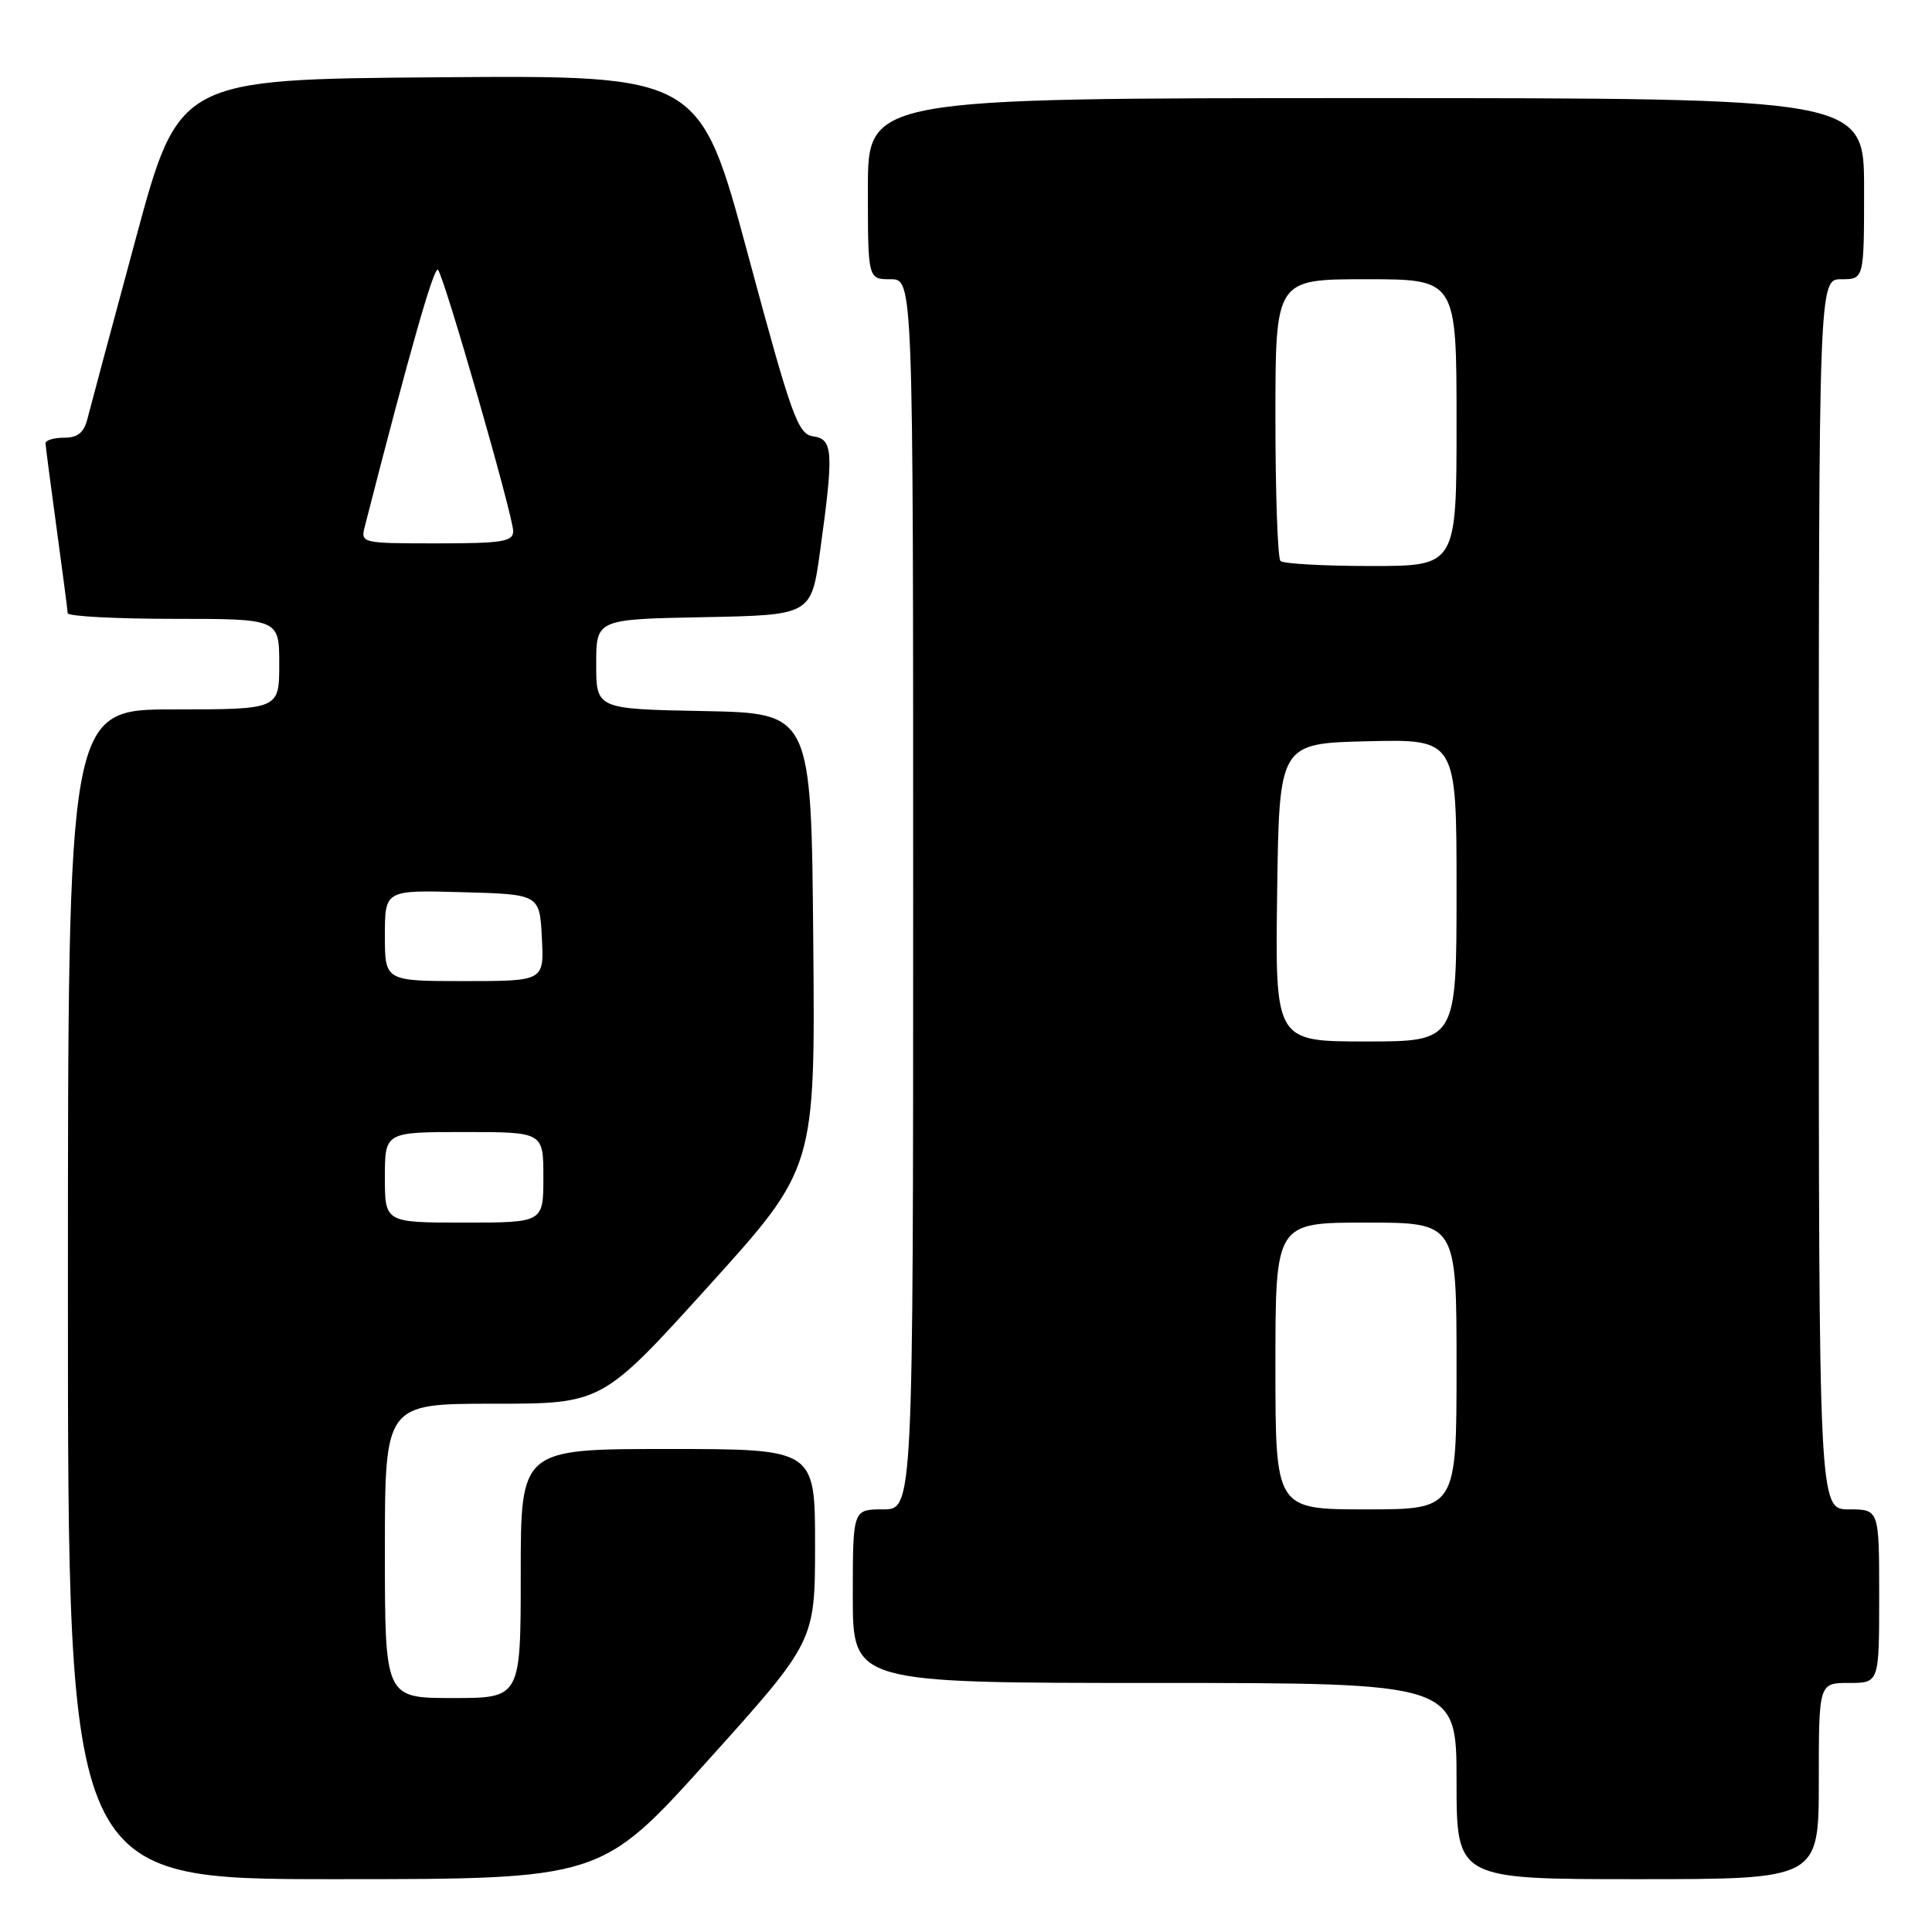 <?xml version="1.0" encoding="UTF-8" standalone="no"?>
<!DOCTYPE svg PUBLIC "-//W3C//DTD SVG 1.1//EN" "http://www.w3.org/Graphics/SVG/1.1/DTD/svg11.dtd" >
<svg xmlns="http://www.w3.org/2000/svg" xmlns:xlink="http://www.w3.org/1999/xlink" version="1.1" viewBox="0 0 256 256">
 <g >
 <path fill="currentColor"
d=" M 93.82 233.25 C 107.99 217.50 107.99 217.50 108.00 204.75 C 108.00 192.00 108.00 192.00 88.50 192.00 C 69.00 192.00 69.00 192.00 69.00 208.50 C 69.00 225.00 69.00 225.00 60.00 225.00 C 51.00 225.00 51.00 225.00 51.00 205.50 C 51.00 186.00 51.00 186.00 65.39 186.00 C 79.79 186.00 79.79 186.00 93.91 170.39 C 108.03 154.78 108.03 154.78 107.76 124.64 C 107.50 94.50 107.50 94.50 93.25 94.22 C 79.00 93.95 79.00 93.95 79.00 88.00 C 79.00 82.05 79.00 82.05 93.25 81.78 C 107.50 81.50 107.50 81.50 108.67 73.00 C 110.49 59.85 110.39 58.19 107.76 57.82 C 105.72 57.53 104.92 55.30 99.11 33.74 C 92.71 9.97 92.71 9.97 58.20 10.24 C 23.69 10.50 23.69 10.50 17.96 31.73 C 14.80 43.41 11.94 54.10 11.59 55.48 C 11.13 57.33 10.30 58.00 8.48 58.00 C 7.12 58.00 6.01 58.34 6.03 58.75 C 6.05 59.16 6.71 64.22 7.50 70.00 C 8.29 75.78 8.95 80.84 8.97 81.25 C 8.99 81.66 15.30 82.00 23.00 82.00 C 37.00 82.00 37.00 82.00 37.00 88.00 C 37.00 94.00 37.00 94.00 23.00 94.00 C 9.00 94.00 9.00 94.00 9.00 171.50 C 9.00 249.00 9.00 249.00 44.32 249.00 C 79.64 249.00 79.64 249.00 93.82 233.25 Z  M 241.00 236.00 C 241.00 223.00 241.00 223.00 245.00 223.00 C 249.00 223.00 249.00 223.00 249.00 211.50 C 249.00 200.00 249.00 200.00 245.00 200.00 C 241.00 200.00 241.00 200.00 241.00 118.50 C 241.00 37.00 241.00 37.00 244.00 37.00 C 247.00 37.00 247.00 37.00 247.00 25.00 C 247.00 13.00 247.00 13.00 181.00 13.00 C 115.00 13.00 115.00 13.00 115.00 25.00 C 115.00 37.00 115.00 37.00 118.00 37.00 C 121.00 37.00 121.00 37.00 121.00 118.50 C 121.00 200.00 121.00 200.00 117.00 200.00 C 113.00 200.00 113.00 200.00 113.00 211.50 C 113.00 223.00 113.00 223.00 153.00 223.00 C 193.00 223.00 193.00 223.00 193.00 236.00 C 193.00 249.00 193.00 249.00 217.00 249.00 C 241.00 249.00 241.00 249.00 241.00 236.00 Z  M 51.00 156.00 C 51.00 150.00 51.00 150.00 61.50 150.00 C 72.00 150.00 72.00 150.00 72.00 156.00 C 72.00 162.00 72.00 162.00 61.50 162.00 C 51.00 162.00 51.00 162.00 51.00 156.00 Z  M 51.00 123.97 C 51.00 117.93 51.00 117.93 61.25 118.22 C 71.50 118.50 71.50 118.50 71.80 124.25 C 72.10 130.00 72.10 130.00 61.55 130.00 C 51.00 130.00 51.00 130.00 51.00 123.97 Z  M 48.34 69.75 C 54.35 46.30 57.53 35.15 58.04 35.76 C 58.91 36.79 68.00 68.39 68.00 70.38 C 68.00 71.77 66.54 72.00 57.88 72.00 C 47.89 72.00 47.77 71.97 48.34 69.75 Z  M 169.00 181.00 C 169.00 162.00 169.00 162.00 181.00 162.00 C 193.00 162.00 193.00 162.00 193.00 181.00 C 193.00 200.00 193.00 200.00 181.00 200.00 C 169.00 200.00 169.00 200.00 169.00 181.00 Z  M 169.23 118.25 C 169.50 98.50 169.50 98.50 181.25 98.22 C 193.00 97.94 193.00 97.94 193.00 117.97 C 193.00 138.00 193.00 138.00 180.98 138.00 C 168.96 138.00 168.96 138.00 169.23 118.25 Z  M 169.67 74.33 C 169.30 73.97 169.00 65.42 169.00 55.33 C 169.00 37.00 169.00 37.00 181.00 37.00 C 193.00 37.00 193.00 37.00 193.00 56.00 C 193.00 75.00 193.00 75.00 181.67 75.00 C 175.43 75.00 170.03 74.70 169.67 74.33 Z "/>
</g>
</svg>